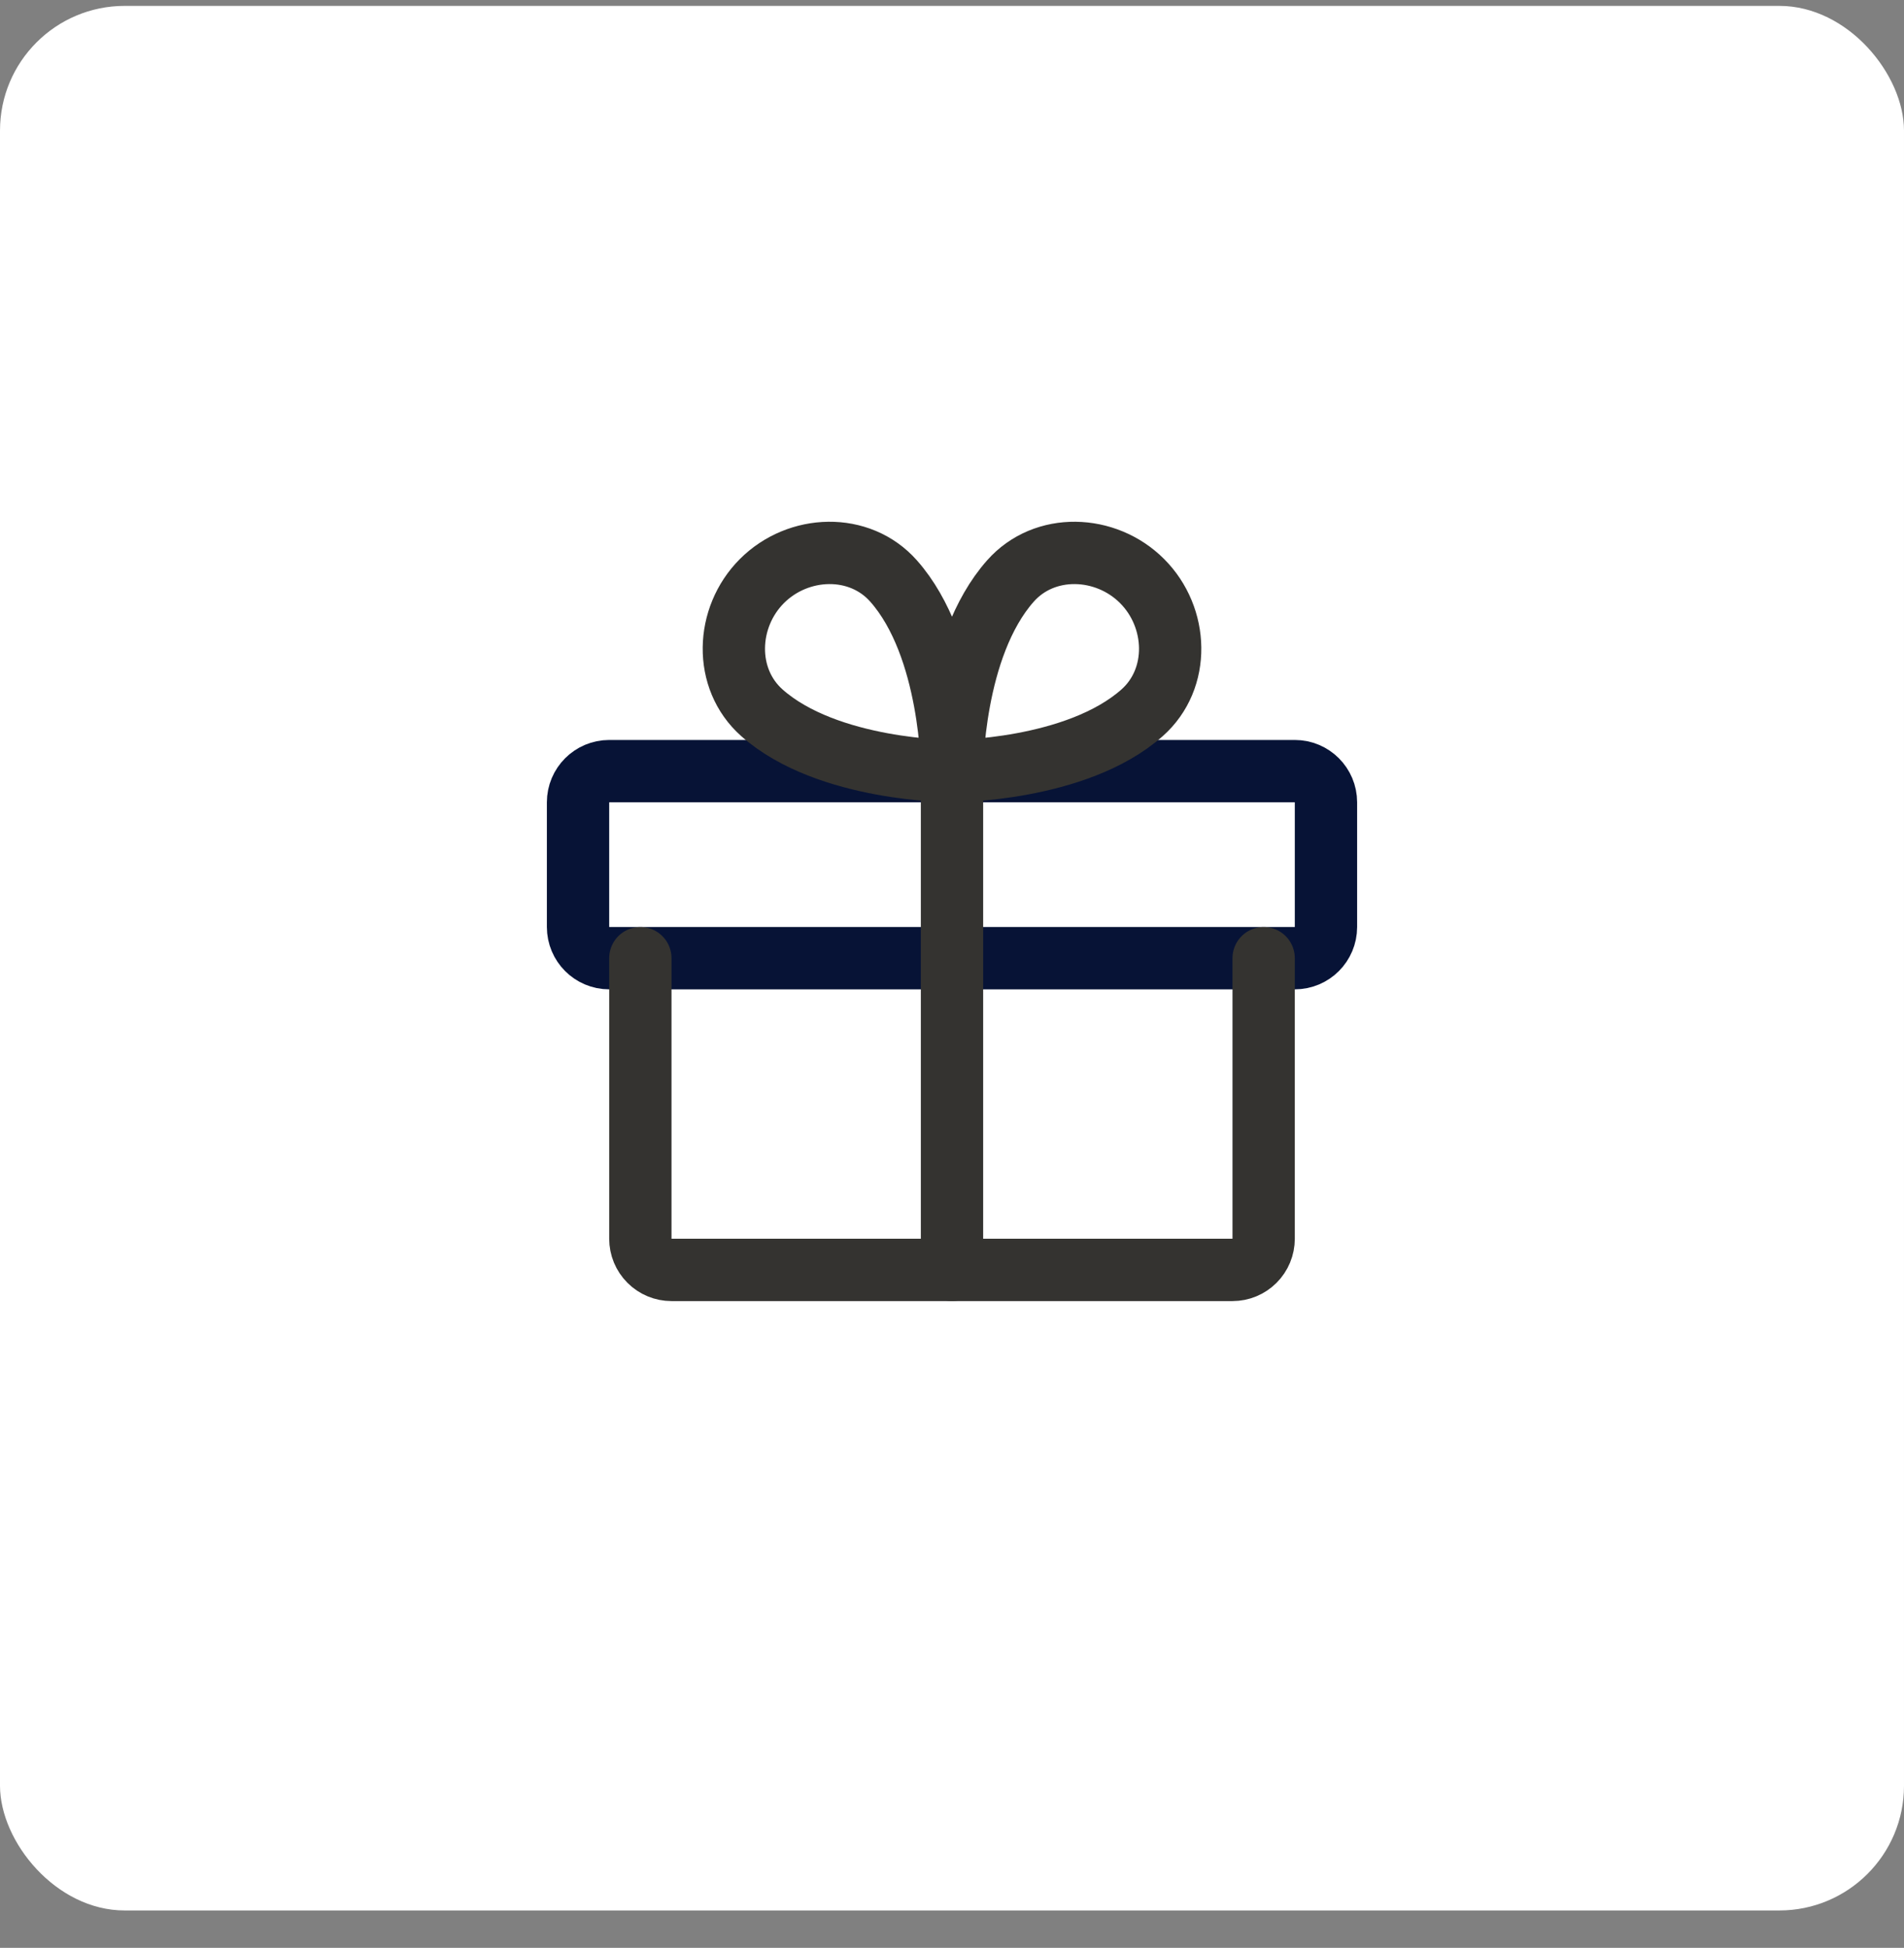 <svg width="44" height="45" viewBox="0 0 44 45" fill="none" xmlns="http://www.w3.org/2000/svg">
<rect x="0" y="0" width="44" height="45" fill="#808080" stroke="none"/>
<rect y="0.136" width="44" height="44" rx="2.881" fill="white"/>
<path d="M29.922 17.815L14.078 17.815C13.68 17.815 13.358 18.138 13.358 18.535V21.416C13.358 21.814 13.68 22.136 14.078 22.136L29.922 22.136C30.32 22.136 30.642 21.814 30.642 21.416V18.535C30.642 18.138 30.32 17.815 29.922 17.815Z" stroke="#071336" stroke-width="1.44" stroke-linecap="round" stroke-linejoin="round"/>
<path d="M29.202 22.136V28.618C29.202 28.809 29.126 28.992 28.991 29.127C28.856 29.262 28.673 29.338 28.482 29.338H15.518C15.327 29.338 15.144 29.262 15.009 29.127C14.874 28.992 14.798 28.809 14.798 28.618L14.798 22.136" stroke="#343330" stroke-width="1.44" stroke-linecap="round" stroke-linejoin="round"/>
<path d="M22 17.815L22 29.338" stroke="#343330" stroke-width="1.44" stroke-linecap="round" stroke-linejoin="round"/>
<path d="M26.392 13.423C27.233 14.264 27.283 15.679 26.392 16.468C24.87 17.815 22 17.815 22 17.815C22 17.815 22 14.945 23.35 13.423C24.136 12.533 25.551 12.582 26.392 13.423Z" stroke="#343330" stroke-width="1.44" stroke-linecap="round" stroke-linejoin="round"/>
<path d="M17.608 13.423C16.767 14.264 16.718 15.679 17.608 16.468C19.13 17.815 22 17.815 22 17.815C22 17.815 22 14.945 20.65 13.423C19.864 12.533 18.449 12.582 17.608 13.423Z" stroke="#343330" stroke-width="1.44" stroke-linecap="round" stroke-linejoin="round"/>
</svg>
